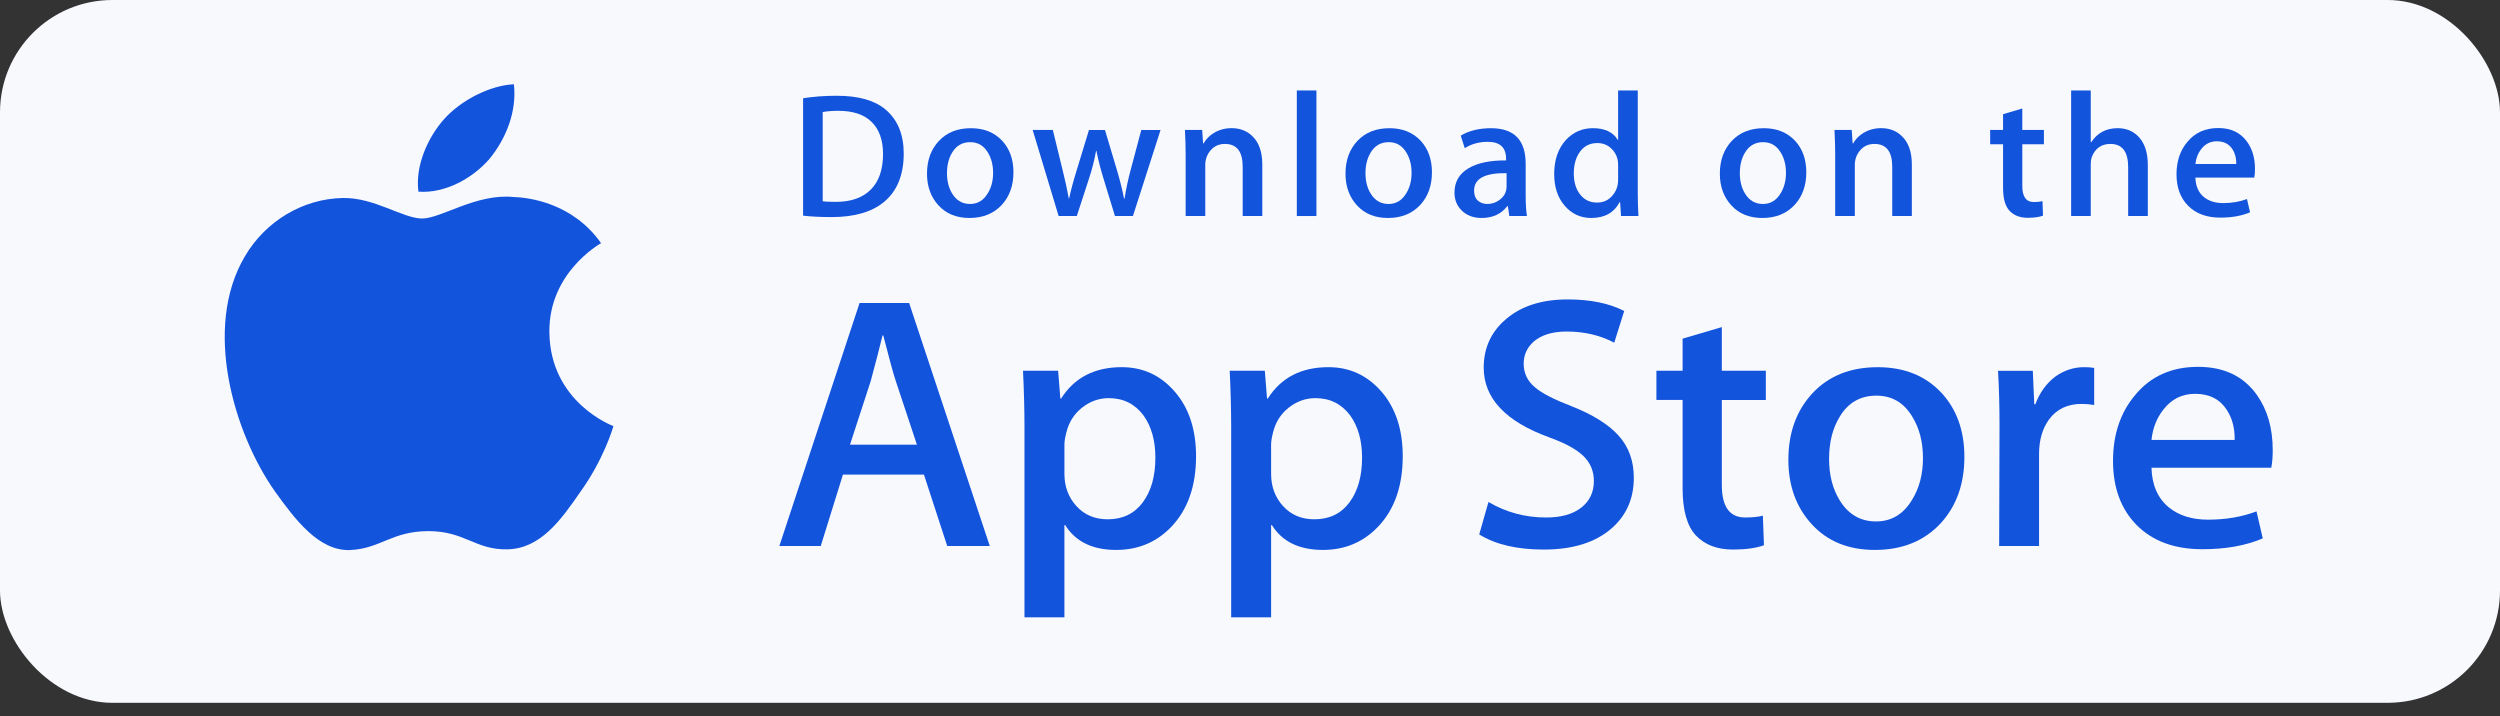 <svg width="178" height="51" viewBox="0 0 178 51" fill="none" xmlns="http://www.w3.org/2000/svg">
<rect x="0" y="0" width="178" height="51" fill="#333333" stroke="none"/>
<rect width="178" height="50.04" rx="8" fill="#F8F9FD"/>
<path d="M39.115 23.637C39.076 19.447 42.633 17.409 42.796 17.314C40.782 14.45 37.659 14.059 36.562 14.027C33.939 13.758 31.395 15.558 30.059 15.558C28.696 15.558 26.639 14.053 24.422 14.098C21.568 14.141 18.899 15.751 17.435 18.253C14.414 23.352 16.667 30.847 19.561 34.969C21.009 36.988 22.701 39.242 24.916 39.163C27.083 39.076 27.892 37.816 30.507 37.816C33.097 37.816 33.858 39.163 36.116 39.112C38.441 39.076 39.906 37.084 41.303 35.047C42.976 32.733 43.648 30.454 43.675 30.337C43.62 30.319 39.159 28.659 39.115 23.637Z" fill="#1354DC"/>
<path d="M34.848 11.316C36.014 9.895 36.811 7.962 36.59 6C34.903 6.073 32.794 7.138 31.579 8.527C30.504 9.752 29.544 11.759 29.792 13.647C31.687 13.784 33.632 12.714 34.848 11.316Z" fill="#1354DC"/>
<path d="M64.345 10.93C64.345 12.46 63.874 13.611 62.934 14.385C62.064 15.099 60.826 15.456 59.224 15.456C58.429 15.456 57.749 15.422 57.18 15.355V6.994C57.922 6.877 58.722 6.818 59.586 6.818C61.113 6.818 62.264 7.141 63.04 7.789C63.909 8.521 64.345 9.567 64.345 10.93ZM62.872 10.967C62.872 9.975 62.602 9.215 62.064 8.684C61.525 8.155 60.738 7.89 59.702 7.89C59.262 7.89 58.888 7.919 58.577 7.979V14.334C58.749 14.36 59.064 14.372 59.521 14.372C60.59 14.372 61.416 14.082 61.997 13.502C62.578 12.922 62.872 12.077 62.872 10.967Z" fill="#1354DC"/>
<path d="M72.158 12.266C72.158 13.209 71.882 13.981 71.33 14.586C70.751 15.209 69.985 15.52 69.027 15.52C68.105 15.52 67.37 15.222 66.822 14.624C66.275 14.027 66.002 13.275 66.002 12.367C66.002 11.418 66.283 10.64 66.849 10.035C67.414 9.431 68.174 9.128 69.131 9.128C70.054 9.128 70.795 9.426 71.357 10.022C71.89 10.602 72.158 11.351 72.158 12.266ZM70.709 12.31C70.709 11.745 70.583 11.26 70.334 10.855C70.041 10.367 69.623 10.122 69.081 10.122C68.519 10.122 68.093 10.367 67.799 10.855C67.549 11.26 67.425 11.752 67.425 12.335C67.425 12.9 67.55 13.385 67.799 13.79C68.102 14.278 68.523 14.523 69.067 14.523C69.601 14.523 70.019 14.274 70.321 13.777C70.579 13.364 70.709 12.876 70.709 12.31Z" fill="#1354DC"/>
<path d="M82.632 9.253L80.665 15.381H79.385L78.571 12.72C78.364 12.055 78.196 11.395 78.065 10.74H78.04C77.919 11.413 77.751 12.072 77.535 12.72L76.669 15.381H75.375L73.525 9.253H74.961L75.672 12.166C75.844 12.855 75.985 13.511 76.099 14.133H76.124C76.228 13.621 76.4 12.968 76.643 12.179L77.535 9.254H78.673L79.528 12.117C79.735 12.815 79.903 13.487 80.032 14.134H80.071C80.165 13.504 80.308 12.832 80.497 12.117L81.26 9.254H82.632V9.253Z" fill="#1354DC"/>
<path d="M89.876 15.381H88.479V11.871C88.479 10.789 88.058 10.248 87.213 10.248C86.798 10.248 86.463 10.397 86.203 10.694C85.946 10.992 85.815 11.343 85.815 11.745V15.38H84.418V11.004C84.418 10.466 84.4 9.882 84.367 9.25H85.595L85.66 10.208H85.699C85.862 9.91 86.105 9.665 86.423 9.468C86.802 9.24 87.226 9.124 87.69 9.124C88.276 9.124 88.764 9.309 89.153 9.679C89.635 10.133 89.876 10.81 89.876 11.71V15.381Z" fill="#1354DC"/>
<path d="M93.73 15.381H92.334V6.441H93.73V15.381Z" fill="#1354DC"/>
<path d="M101.955 12.266C101.955 13.209 101.679 13.981 101.127 14.586C100.548 15.209 99.78 15.52 98.824 15.52C97.9 15.52 97.165 15.222 96.619 14.624C96.072 14.027 95.799 13.275 95.799 12.367C95.799 11.418 96.08 10.64 96.645 10.035C97.211 9.431 97.971 9.128 98.927 9.128C99.851 9.128 100.591 9.426 101.153 10.022C101.687 10.602 101.955 11.351 101.955 12.266ZM100.504 12.31C100.504 11.745 100.379 11.26 100.129 10.855C99.838 10.367 99.419 10.122 98.877 10.122C98.315 10.122 97.888 10.367 97.596 10.855C97.346 11.26 97.222 11.752 97.222 12.335C97.222 12.9 97.347 13.385 97.596 13.79C97.899 14.278 98.32 14.523 98.864 14.523C99.397 14.523 99.815 14.274 100.116 13.777C100.376 13.364 100.504 12.876 100.504 12.31Z" fill="#1354DC"/>
<path d="M108.719 15.381H107.464L107.36 14.675H107.321C106.892 15.238 106.28 15.52 105.485 15.52C104.892 15.52 104.412 15.334 104.051 14.965C103.723 14.629 103.559 14.212 103.559 13.717C103.559 12.968 103.879 12.397 104.523 12.002C105.165 11.607 106.069 11.413 107.233 11.422V11.308C107.233 10.501 106.799 10.098 105.928 10.098C105.308 10.098 104.761 10.25 104.289 10.551L104.005 9.657C104.589 9.305 105.311 9.128 106.161 9.128C107.804 9.128 108.628 9.973 108.628 11.663V13.92C108.628 14.532 108.659 15.019 108.719 15.381ZM107.268 13.275V12.33C105.727 12.304 104.956 12.716 104.956 13.565C104.956 13.884 105.044 14.124 105.224 14.284C105.404 14.444 105.633 14.523 105.907 14.523C106.213 14.523 106.5 14.428 106.761 14.239C107.024 14.05 107.185 13.809 107.245 13.514C107.26 13.448 107.268 13.367 107.268 13.275Z" fill="#1354DC"/>
<path d="M116.658 15.381H115.418L115.353 14.397H115.314C114.918 15.146 114.244 15.52 113.296 15.52C112.538 15.52 111.908 15.23 111.408 14.65C110.908 14.07 110.658 13.318 110.658 12.393C110.658 11.402 110.929 10.598 111.473 9.984C112 9.412 112.645 9.126 113.413 9.126C114.257 9.126 114.848 9.403 115.184 9.958H115.21V6.441H116.609V13.73C116.609 14.326 116.625 14.876 116.658 15.381ZM115.21 12.796V11.775C115.21 11.598 115.197 11.455 115.172 11.346C115.093 11.018 114.924 10.742 114.666 10.52C114.406 10.298 114.093 10.186 113.732 10.186C113.21 10.186 112.802 10.387 112.502 10.792C112.205 11.196 112.054 11.712 112.054 12.343C112.054 12.948 112.197 13.44 112.484 13.818C112.786 14.221 113.194 14.423 113.705 14.423C114.164 14.423 114.53 14.255 114.809 13.918C115.078 13.608 115.21 13.233 115.21 12.796Z" fill="#1354DC"/>
<path d="M128.609 12.266C128.609 13.209 128.333 13.981 127.781 14.586C127.202 15.209 126.437 15.52 125.478 15.52C124.557 15.52 123.822 15.222 123.273 14.624C122.726 14.027 122.453 13.275 122.453 12.367C122.453 11.418 122.734 10.64 123.3 10.035C123.865 9.431 124.625 9.128 125.584 9.128C126.505 9.128 127.248 9.426 127.808 10.022C128.341 10.602 128.609 11.351 128.609 12.266ZM127.161 12.31C127.161 11.745 127.036 11.26 126.786 10.855C126.492 10.367 126.076 10.122 125.532 10.122C124.972 10.122 124.545 10.367 124.25 10.855C124 11.26 123.876 11.752 123.876 12.335C123.876 12.9 124.001 13.385 124.25 13.79C124.553 14.278 124.974 14.523 125.518 14.523C126.052 14.523 126.472 14.274 126.773 13.777C127.03 13.364 127.161 12.876 127.161 12.31Z" fill="#1354DC"/>
<path d="M136.123 15.381H134.727V11.871C134.727 10.789 134.306 10.248 133.459 10.248C133.045 10.248 132.71 10.397 132.451 10.694C132.193 10.992 132.063 11.343 132.063 11.745V15.38H130.665V11.004C130.665 10.466 130.649 9.882 130.615 9.25H131.842L131.907 10.208H131.946C132.11 9.91 132.353 9.665 132.67 9.468C133.05 9.24 133.473 9.124 133.938 9.124C134.523 9.124 135.011 9.309 135.399 9.679C135.883 10.133 136.123 10.81 136.123 11.71V15.381Z" fill="#1354DC"/>
<path d="M145.527 10.273H143.989V13.25C143.989 14.007 144.262 14.385 144.803 14.385C145.054 14.385 145.262 14.364 145.426 14.321L145.462 15.355C145.186 15.456 144.823 15.507 144.377 15.507C143.825 15.507 143.395 15.343 143.085 15.015C142.773 14.688 142.618 14.137 142.618 13.363V10.273H141.699V9.253H142.618V8.129L143.987 7.726V9.251H145.526V10.273H145.527Z" fill="#1354DC"/>
<path d="M152.924 15.381H151.525V11.897C151.525 10.798 151.104 10.248 150.26 10.248C149.612 10.248 149.169 10.567 148.926 11.204C148.885 11.338 148.861 11.502 148.861 11.694V15.38H147.465V6.441H148.861V10.134H148.888C149.328 9.462 149.958 9.126 150.776 9.126C151.354 9.126 151.833 9.311 152.213 9.682C152.686 10.143 152.924 10.829 152.924 11.737V15.381Z" fill="#1354DC"/>
<path d="M160.555 12.027C160.555 12.271 160.536 12.477 160.503 12.644H156.312C156.331 13.25 156.531 13.712 156.919 14.031C157.273 14.317 157.731 14.46 158.291 14.46C158.911 14.46 159.476 14.364 159.985 14.171L160.204 15.117C159.608 15.369 158.907 15.495 158.095 15.495C157.121 15.495 156.355 15.216 155.8 14.657C155.243 14.098 154.967 13.348 154.967 12.406C154.967 11.482 155.224 10.713 155.743 10.099C156.284 9.444 157.016 9.116 157.94 9.116C158.844 9.116 159.531 9.444 159.995 10.099C160.369 10.619 160.555 11.262 160.555 12.027ZM159.221 11.675C159.232 11.27 159.14 10.922 158.951 10.628C158.708 10.25 158.339 10.06 157.839 10.06C157.383 10.06 157.011 10.245 156.727 10.615C156.495 10.91 156.357 11.262 156.312 11.675H159.221Z" fill="#1354DC"/>
<path d="M70.47 38.873H67.442L65.784 33.791H60.018L58.438 38.873H55.49L61.202 21.573H64.73L70.47 38.873ZM65.284 31.659L63.784 27.142C63.625 26.68 63.328 25.593 62.889 23.883H62.836C62.661 24.619 62.38 25.705 61.993 27.142L60.52 31.659H65.284Z" fill="#1354DC"/>
<path d="M85.159 32.482C85.159 34.604 84.571 36.281 83.395 37.512C82.342 38.608 81.034 39.155 79.473 39.155C77.787 39.155 76.577 38.565 75.839 37.385H75.786V43.956H72.943V30.505C72.943 29.171 72.907 27.802 72.838 26.398H75.338L75.497 28.376H75.55C76.498 26.886 77.937 26.142 79.867 26.142C81.377 26.142 82.637 26.723 83.645 27.887C84.655 29.052 85.159 30.583 85.159 32.482ZM82.263 32.584C82.263 31.369 81.983 30.369 81.421 29.581C80.806 28.759 79.981 28.348 78.946 28.348C78.245 28.348 77.607 28.577 77.038 29.028C76.467 29.483 76.094 30.077 75.919 30.813C75.831 31.156 75.787 31.437 75.787 31.658V33.738C75.787 34.645 76.073 35.411 76.643 36.036C77.214 36.662 77.955 36.974 78.867 36.974C79.938 36.974 80.771 36.571 81.367 35.767C81.965 34.963 82.263 33.902 82.263 32.584Z" fill="#1354DC"/>
<path d="M99.875 32.482C99.875 34.604 99.287 36.281 98.109 37.512C97.057 38.608 95.749 39.155 94.188 39.155C92.503 39.155 91.292 38.565 90.556 37.385H90.503V43.956H87.66V30.505C87.66 29.171 87.624 27.802 87.555 26.398H90.055L90.213 28.376H90.267C91.213 26.886 92.652 26.142 94.584 26.142C96.092 26.142 97.352 26.723 98.363 27.887C99.369 29.052 99.875 30.583 99.875 32.482ZM96.979 32.584C96.979 31.369 96.697 30.369 96.135 29.581C95.52 28.759 94.697 28.348 93.661 28.348C92.959 28.348 92.323 28.577 91.752 29.028C91.181 29.483 90.809 30.077 90.635 30.813C90.548 31.156 90.503 31.437 90.503 31.658V33.738C90.503 34.645 90.788 35.411 91.356 36.036C91.927 36.66 92.668 36.974 93.583 36.974C94.653 36.974 95.487 36.571 96.083 35.767C96.68 34.963 96.979 33.902 96.979 32.584Z" fill="#1354DC"/>
<path d="M116.328 34.022C116.328 35.493 115.804 36.69 114.752 37.615C113.596 38.625 111.987 39.129 109.919 39.129C108.01 39.129 106.479 38.77 105.32 38.051L105.979 35.741C107.227 36.477 108.596 36.846 110.088 36.846C111.159 36.846 111.992 36.61 112.591 36.139C113.187 35.669 113.484 35.037 113.484 34.249C113.484 33.547 113.239 32.956 112.747 32.476C112.258 31.996 111.44 31.55 110.299 31.138C107.192 30.008 105.64 28.354 105.64 26.177C105.64 24.755 106.184 23.589 107.274 22.682C108.359 21.773 109.807 21.319 111.618 21.319C113.232 21.319 114.574 21.593 115.644 22.141L114.934 24.4C113.934 23.87 112.803 23.605 111.538 23.605C110.538 23.605 109.756 23.845 109.196 24.323C108.723 24.751 108.486 25.273 108.486 25.89C108.486 26.574 108.756 27.139 109.3 27.584C109.774 27.995 110.634 28.439 111.882 28.919C113.408 29.518 114.53 30.219 115.251 31.022C115.97 31.823 116.328 32.825 116.328 34.022Z" fill="#1354DC"/>
<path d="M125.728 28.478H122.594V34.535C122.594 36.075 123.146 36.845 124.253 36.845C124.761 36.845 125.182 36.802 125.516 36.716L125.594 38.821C125.034 39.025 124.297 39.128 123.384 39.128C122.261 39.128 121.384 38.794 120.75 38.127C120.12 37.459 119.802 36.338 119.802 34.764V28.476H117.936V26.396H119.802V24.112L122.594 23.29V26.396H125.728V28.478Z" fill="#1354DC"/>
<path d="M139.864 32.533C139.864 34.451 139.301 36.025 138.179 37.256C137.001 38.523 135.439 39.155 133.491 39.155C131.613 39.155 130.119 38.548 129.004 37.334C127.889 36.12 127.332 34.587 127.332 32.74C127.332 30.807 127.905 29.223 129.056 27.992C130.204 26.76 131.753 26.144 133.701 26.144C135.579 26.144 137.089 26.751 138.229 27.966C139.32 29.145 139.864 30.668 139.864 32.533ZM136.915 32.623C136.915 31.472 136.663 30.486 136.152 29.663C135.556 28.667 134.704 28.17 133.6 28.17C132.457 28.17 131.589 28.668 130.993 29.663C130.483 30.487 130.231 31.489 130.231 32.675C130.231 33.825 130.483 34.812 130.993 35.634C131.608 36.629 132.467 37.126 133.575 37.126C134.66 37.126 135.512 36.619 136.127 35.608C136.651 34.769 136.915 33.772 136.915 32.623Z" fill="#1354DC"/>
<path d="M149.105 28.836C148.824 28.785 148.524 28.759 148.209 28.759C147.209 28.759 146.436 29.127 145.892 29.864C145.418 30.514 145.181 31.336 145.181 32.328V38.873H142.34L142.366 30.327C142.366 28.889 142.33 27.58 142.26 26.4H144.736L144.84 28.786H144.918C145.218 27.966 145.692 27.306 146.34 26.81C146.973 26.364 147.657 26.142 148.394 26.142C148.657 26.142 148.894 26.16 149.105 26.193V28.836Z" fill="#1354DC"/>
<path d="M161.818 32.045C161.818 32.542 161.785 32.961 161.714 33.303H153.186C153.219 34.535 153.631 35.477 154.423 36.127C155.142 36.709 156.071 37 157.213 37C158.475 37 159.627 36.803 160.663 36.41L161.109 38.334C159.898 38.848 158.469 39.105 156.819 39.105C154.835 39.105 153.278 38.535 152.145 37.398C151.014 36.26 150.447 34.733 150.447 32.816C150.447 30.935 150.974 29.369 152.029 28.119C153.133 26.786 154.625 26.119 156.502 26.119C158.346 26.119 159.742 26.786 160.69 28.119C161.441 29.179 161.818 30.489 161.818 32.045ZM159.107 31.327C159.126 30.505 158.941 29.795 158.555 29.196C158.063 28.425 157.307 28.04 156.29 28.04C155.361 28.04 154.605 28.416 154.027 29.17C153.554 29.769 153.273 30.488 153.186 31.325H159.107V31.327Z" fill="#1354DC"/>
</svg>
